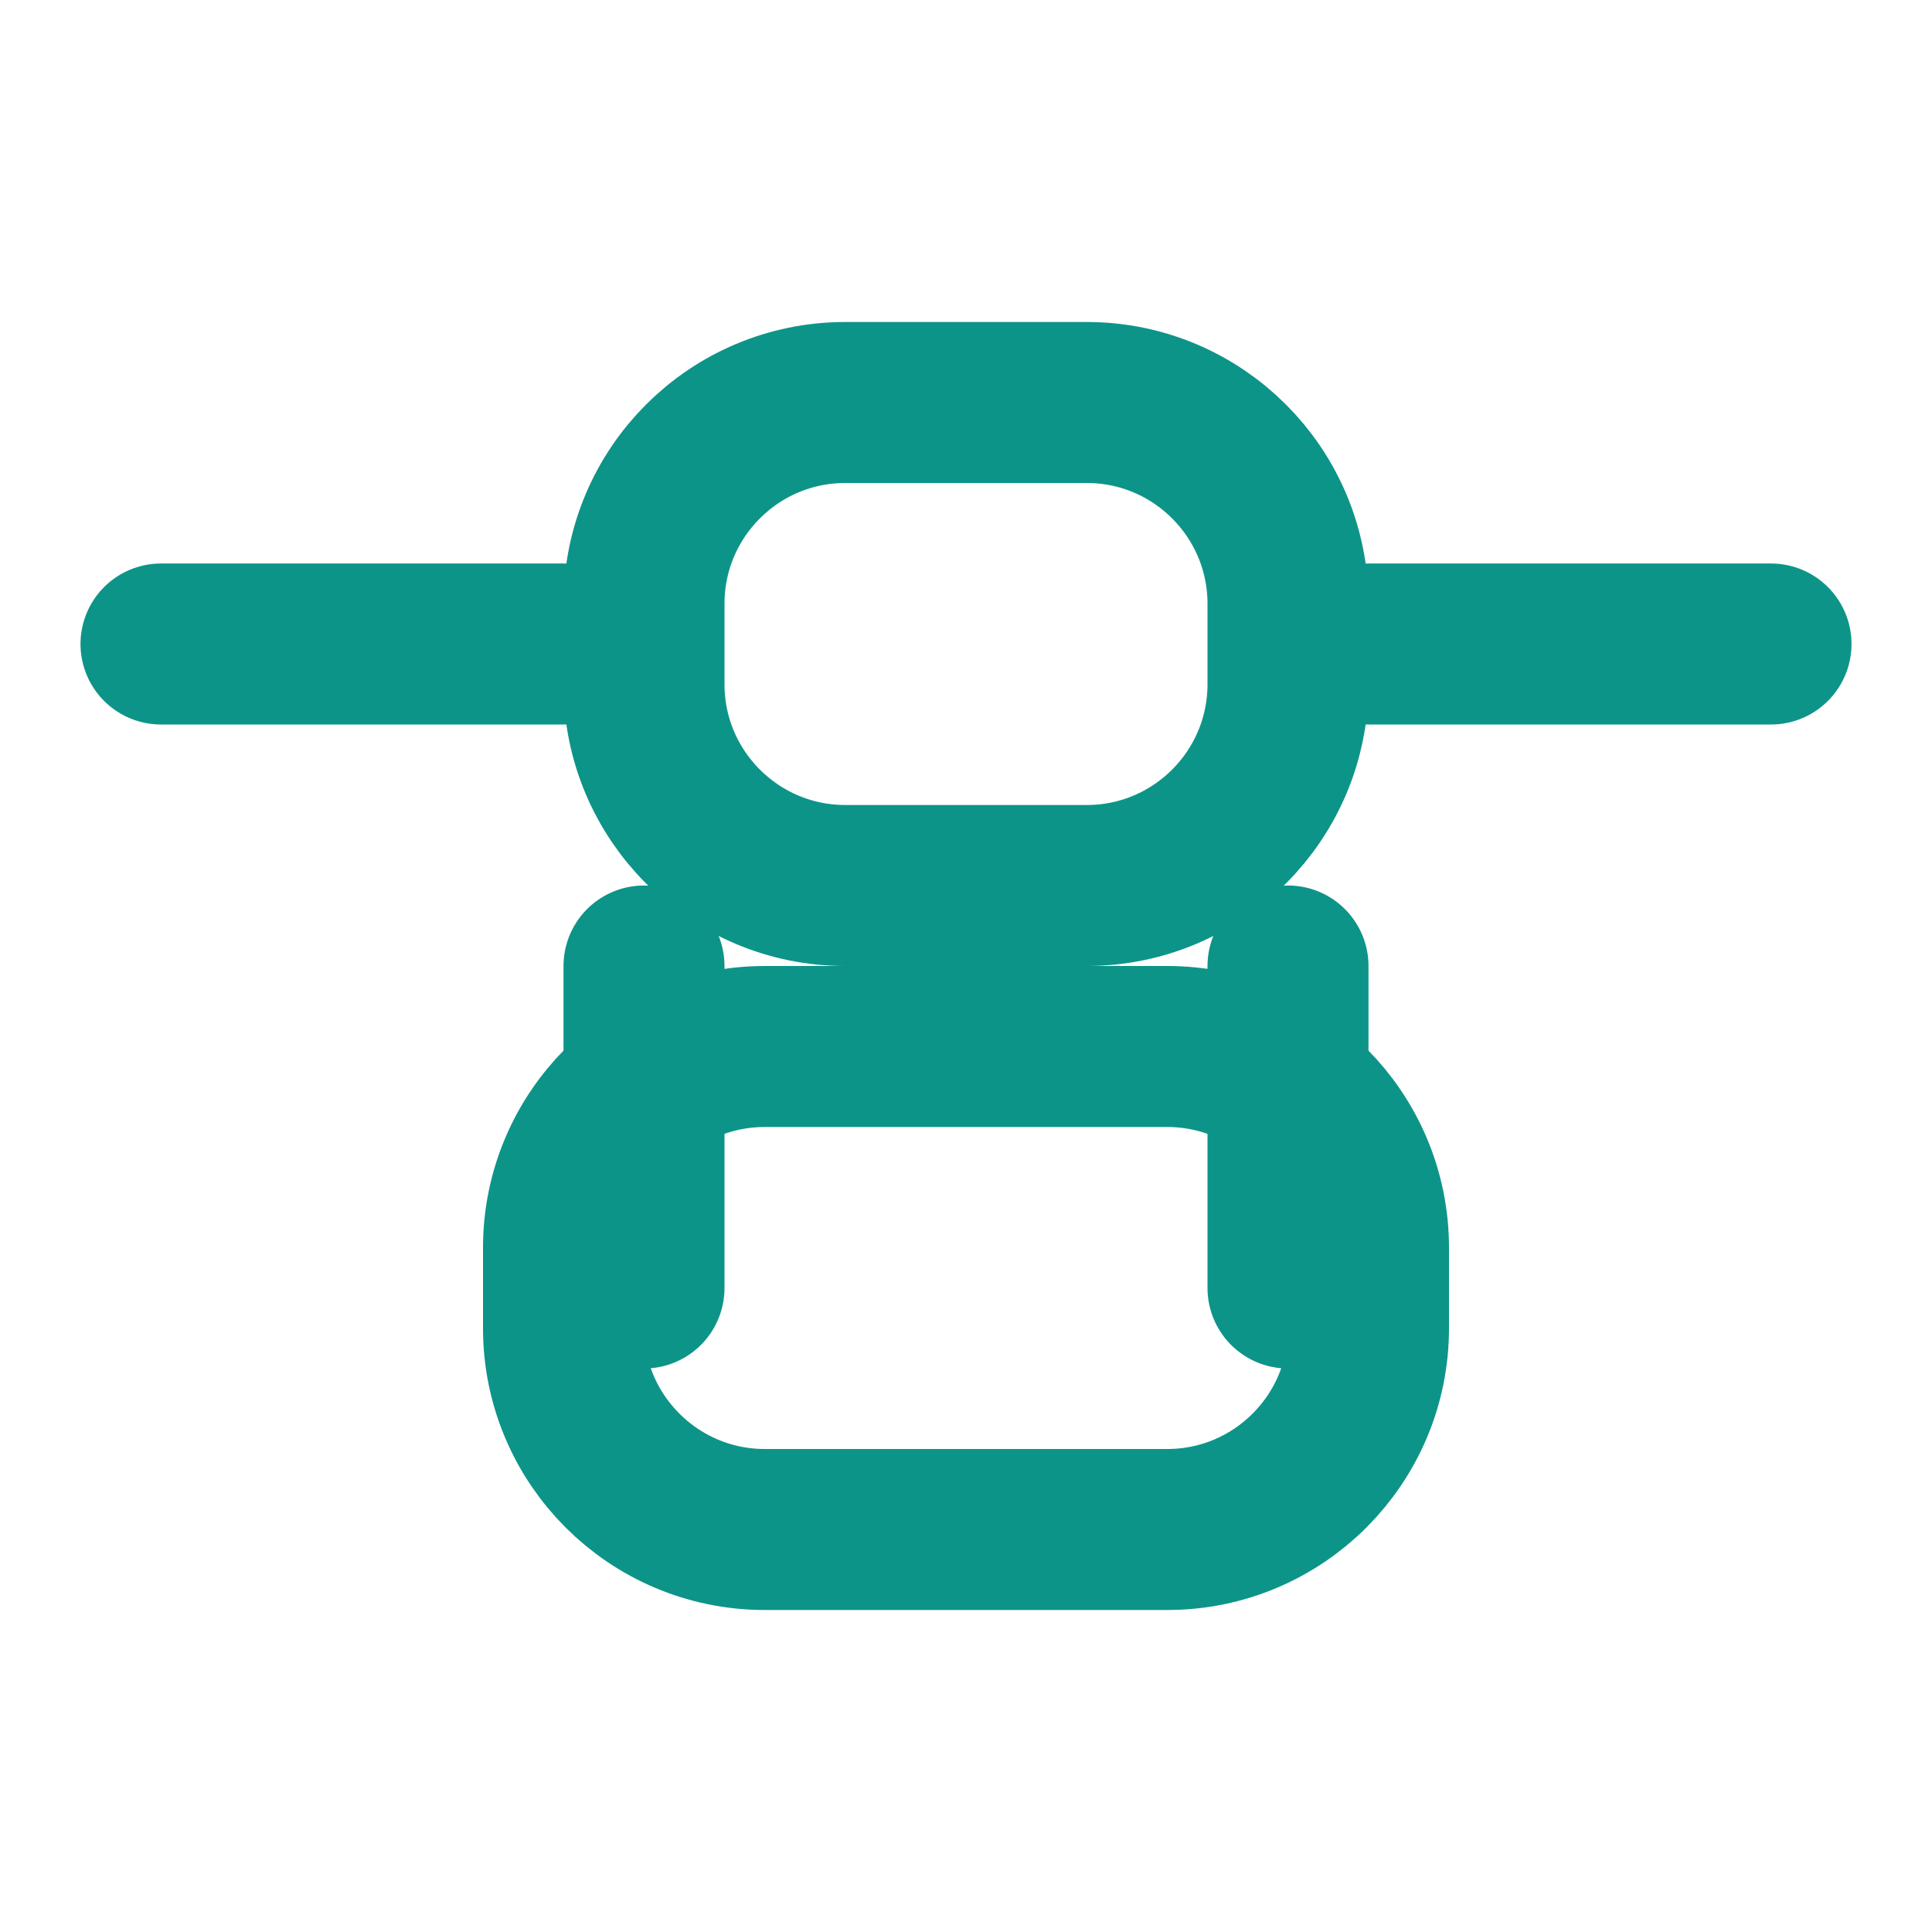 <svg xmlns="http://www.w3.org/2000/svg" viewBox="0 0 24 24" fill="none">
  <path d="M22 8L17 8" stroke="#0d9488" stroke-width="2" stroke-linecap="round" stroke-linejoin="round"/>
  <path d="M2 8L7 8" stroke="#0d9488" stroke-width="2" stroke-linecap="round" stroke-linejoin="round"/>
  <path d="M16 12L16 16" stroke="#0d9488" stroke-width="2" stroke-linecap="round" stroke-linejoin="round"/>
  <path d="M8 12L8 16" stroke="#0d9488" stroke-width="2" stroke-linecap="round" stroke-linejoin="round"/>
  <path d="M16 7.5C16 6.12 14.88 5 13.5 5H10.5C9.12 5 8 6.12 8 7.5V8.5C8 9.88 9.12 11 10.5 11H13.5C14.88 11 16 9.88 16 8.5V7.5Z" stroke="#0d9488" stroke-width="2" stroke-linecap="round" stroke-linejoin="round"/>
  <path d="M17 16.5C17 17.88 15.88 19 14.5 19H9.5C8.12 19 7 17.88 7 16.5V15.5C7 14.12 8.12 13 9.5 13H14.5C15.88 13 17 14.12 17 15.5V16.5Z" stroke="#0d9488" stroke-width="2" stroke-linecap="round" stroke-linejoin="round"/>
</svg> 
